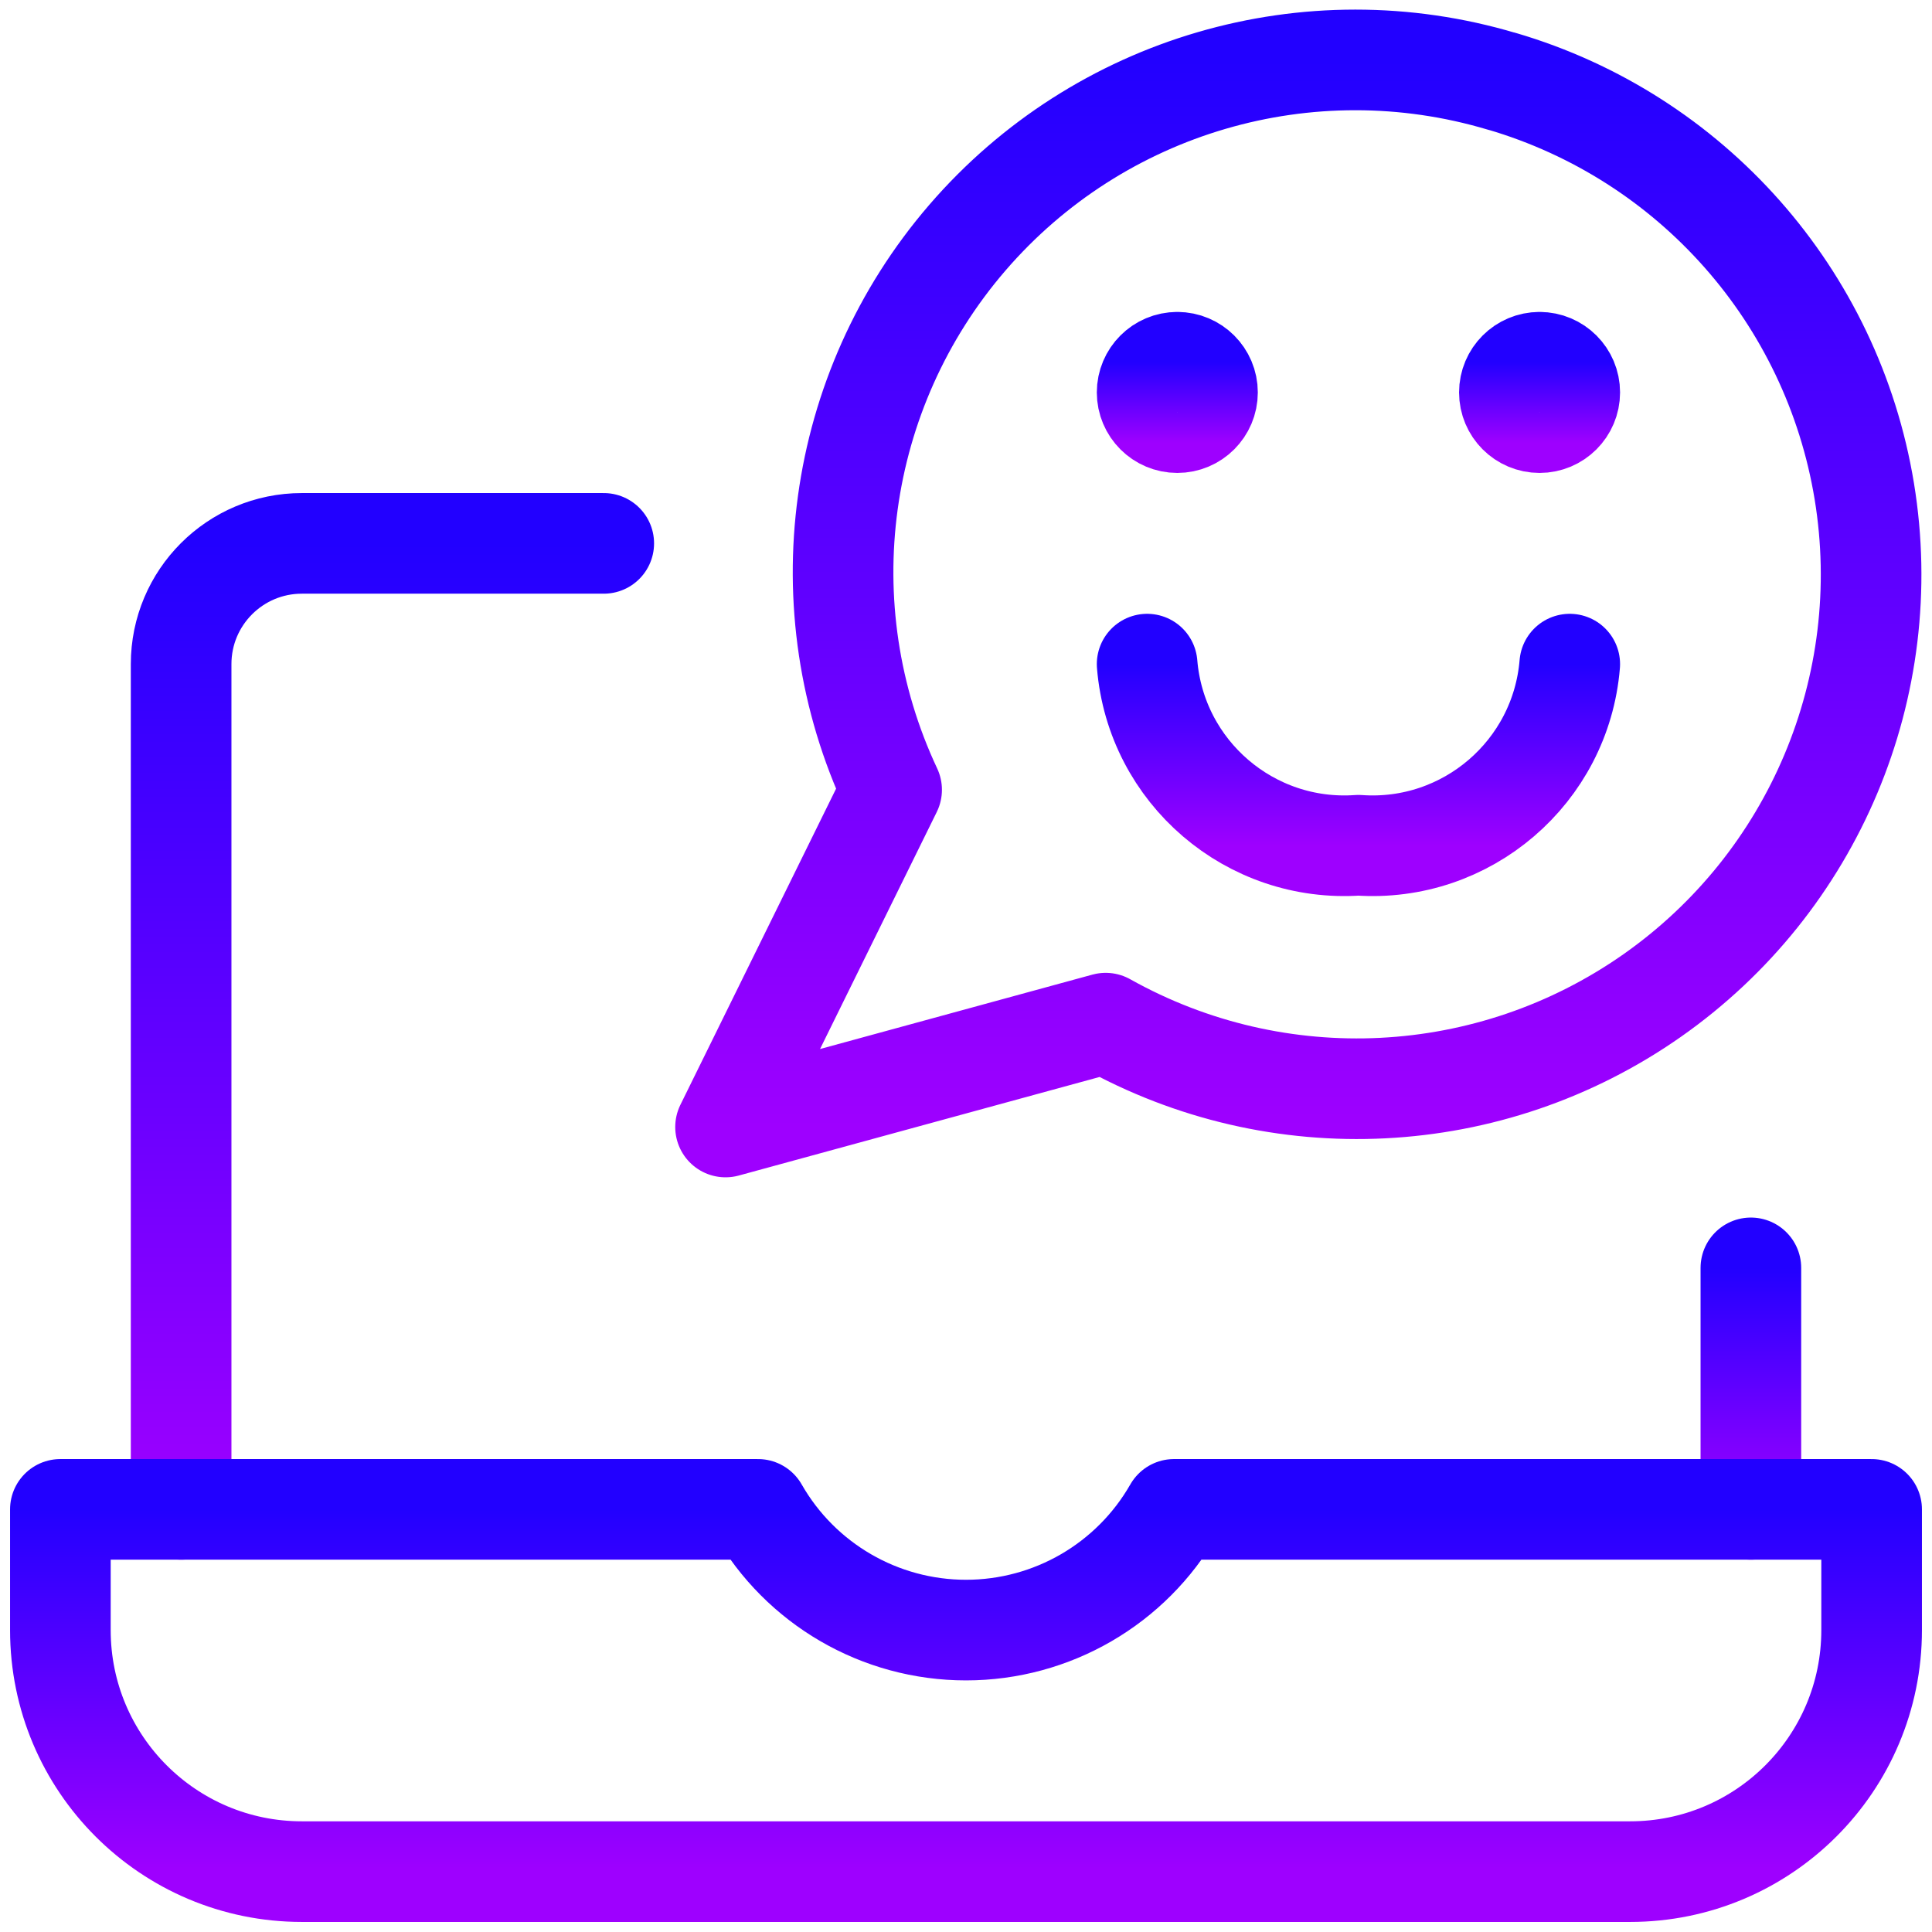 <svg width="48" height="48" viewBox="0 0 48 48" fill="none" xmlns="http://www.w3.org/2000/svg">
<path d="M43.5 31.5V37.5" stroke="url(#paint0_linear)" stroke-width="2.5" stroke-linecap="round" stroke-linejoin="round"/>
<path d="M4.5 37.5V16.5C4.5 14.843 5.843 13.5 7.5 13.5H15" stroke="url(#paint1_linear)" stroke-width="2.5" stroke-linecap="round" stroke-linejoin="round"/>
<path fill-rule="evenodd" clip-rule="evenodd" d="M29.168 37.5C28.108 39.355 26.136 40.499 24 40.499C21.864 40.499 19.892 39.355 18.832 37.5H1.5V40.5C1.5 43.814 4.186 46.5 7.5 46.5H40.5C43.814 46.5 46.5 43.814 46.5 40.5V37.5H29.168Z" stroke="url(#paint2_linear)" stroke-width="2.5" stroke-linecap="round" stroke-linejoin="round"/>
<path fill-rule="evenodd" clip-rule="evenodd" d="M37.316 2.022C32.509 0.585 27.306 2.108 24.031 5.909C20.756 9.71 20.02 15.08 22.152 19.622L18.026 28L27.47 25.42C31.751 27.818 37.028 27.552 41.046 24.735C45.064 21.917 47.113 17.048 46.318 12.205C45.522 7.363 42.024 3.404 37.316 2.02V2.022Z" stroke="url(#paint3_linear)" stroke-width="2.5" stroke-linecap="round" stroke-linejoin="round"/>
<path d="M29.25 9C28.836 9 28.5 9.336 28.5 9.75C28.5 10.164 28.836 10.5 29.25 10.5C29.664 10.5 30 10.164 30 9.75C30 9.336 29.664 9 29.25 9" stroke="url(#paint4_linear)" stroke-width="2.5" stroke-linecap="round" stroke-linejoin="round"/>
<path d="M38.25 9C37.836 9 37.5 9.336 37.5 9.75C37.5 10.164 37.836 10.5 38.25 10.5C38.664 10.5 39 10.164 39 9.75C39 9.336 38.664 9 38.25 9" stroke="url(#paint5_linear)" stroke-width="2.5" stroke-linecap="round" stroke-linejoin="round"/>
<path d="M39 16.5C38.778 19.185 36.437 21.191 33.75 21C31.063 21.191 28.722 19.185 28.5 16.5" stroke="url(#paint6_linear)" stroke-width="2.5" stroke-linecap="round" stroke-linejoin="round"/>
<defs>
<linearGradient id="paint0_linear" x1="44.5" y1="31.5" x2="44.5" y2="37.5" gradientUnits="userSpaceOnUse">
<stop stop-color="#2200FF"/>
<stop offset="1" stop-color="#9E00FF"/>
</linearGradient>
<linearGradient id="paint1_linear" x1="9.75" y1="13.5" x2="9.75" y2="37.5" gradientUnits="userSpaceOnUse">
<stop stop-color="#2200FF"/>
<stop offset="1" stop-color="#9E00FF"/>
</linearGradient>
<linearGradient id="paint2_linear" x1="24" y1="37.5" x2="24" y2="46.5" gradientUnits="userSpaceOnUse">
<stop stop-color="#2200FF"/>
<stop offset="1" stop-color="#9E00FF"/>
</linearGradient>
<linearGradient id="paint3_linear" x1="32.256" y1="1.489" x2="32.256" y2="28" gradientUnits="userSpaceOnUse">
<stop stop-color="#2200FF"/>
<stop offset="1" stop-color="#9E00FF"/>
</linearGradient>
<linearGradient id="paint4_linear" x1="29.5" y1="9" x2="29.5" y2="11" gradientUnits="userSpaceOnUse">
<stop stop-color="#2200FF"/>
<stop offset="1" stop-color="#9E00FF"/>
</linearGradient>
<linearGradient id="paint5_linear" x1="38.5" y1="9" x2="38.5" y2="11" gradientUnits="userSpaceOnUse">
<stop stop-color="#2200FF"/>
<stop offset="1" stop-color="#9E00FF"/>
</linearGradient>
<linearGradient id="paint6_linear" x1="33.75" y1="16.5" x2="33.75" y2="21.013" gradientUnits="userSpaceOnUse">
<stop stop-color="#2200FF"/>
<stop offset="1" stop-color="#9E00FF"/>
</linearGradient>
</defs>
</svg>
